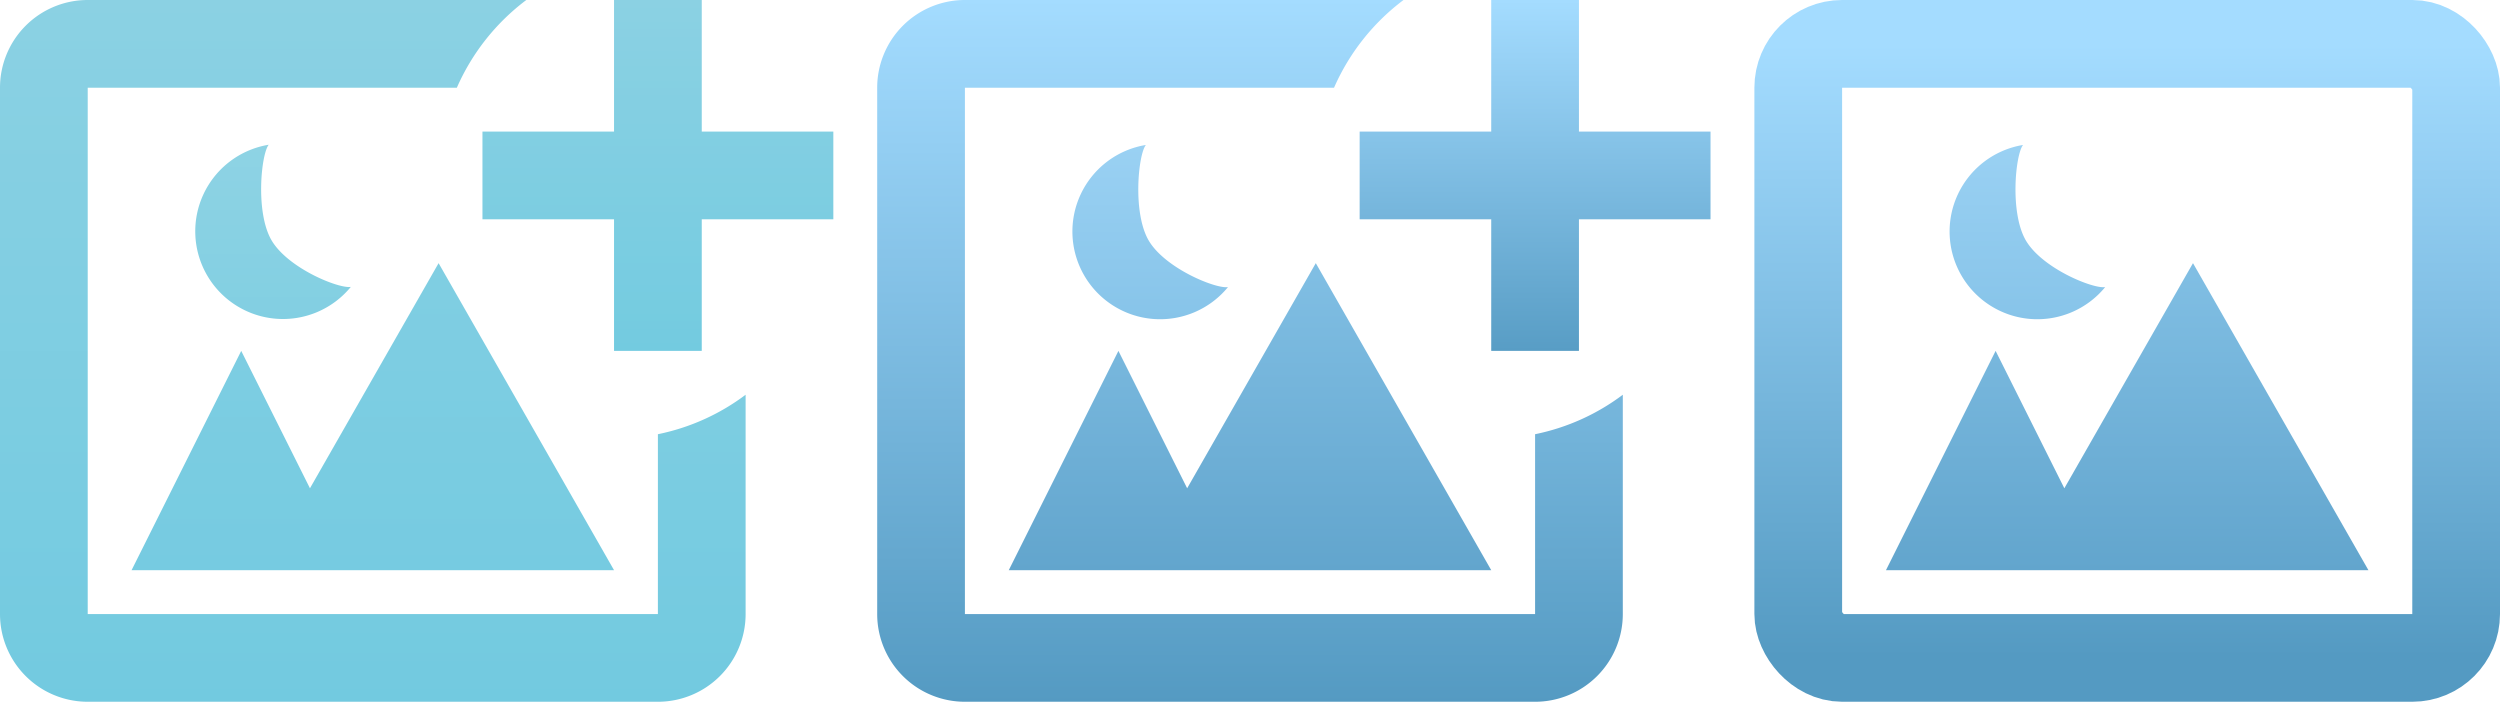 <svg width="57" height="16" xmlns="http://www.w3.org/2000/svg"><defs><linearGradient x1="50%" y1="0%" x2="50%" y2="100%" id="a"><stop stop-color="#8BD1E3" offset="0%"/><stop stop-color="#72CAE0" offset="100%"/></linearGradient><linearGradient x1="50%" y1="0%" x2="50%" y2="100%" id="b"><stop stop-color="#8ED3E4" offset="0%"/><stop stop-color="#82CFE2" offset="100%"/></linearGradient><linearGradient x1="50%" y1="0%" x2="50%" y2="100%" id="c"><stop stop-color="#8BD1E3" offset="0%"/><stop stop-color="#73CBE0" offset="100%"/></linearGradient><linearGradient x1="50%" y1="0%" x2="50%" y2="100%" id="d"><stop stop-color="#80CEE2" offset="0%"/><stop stop-color="#76CBE1" offset="100%"/></linearGradient><linearGradient x1="50%" y1="0%" x2="50%" y2="100%" id="e"><stop stop-color="#A4DCFF" offset="0%"/><stop stop-color="#549AC2" offset="100%"/></linearGradient><linearGradient x1="50%" y1="0%" x2="50%" y2="100%" id="f"><stop stop-color="#9AD1F3" offset="0%"/><stop stop-color="#87C4E9" offset="100%"/></linearGradient><linearGradient x1="50%" y1="0%" x2="50%" y2="100%" id="g"><stop stop-color="#A4DCFF" offset="0%"/><stop stop-color="#589DC5" offset="100%"/></linearGradient><linearGradient x1="50%" y1="0%" x2="50%" y2="100%" id="h"><stop stop-color="#81BFE4" offset="0%"/><stop stop-color="#62A5CD" offset="100%"/></linearGradient></defs><g fill="none" fill-rule="evenodd"><path d="M0-2h57v18H0z"/><path d="M10.416 2H2v12h13V9.9a4.977 4.977 0 0 0 2-.9v5a2 2 0 0 1-2 2H2a2 2 0 0 1-2-2V2a2 2 0 0 1 2-2h10a5.018 5.018 0 0 0-1.584 2z" fill="url(#a)"/><path d="M6.201 5.495c.385.63 1.526 1.091 1.798 1.046A2 2 0 1 1 6.127 3.3c-.174.213-.31 1.567.074 2.195z" fill="url(#b)"/><path fill="url(#c)" d="M14 3V0h2v3h3v2h-3v3h-2V5h-3V3z"/><path fill="url(#d)" d="M7.067 11.133L10 6l4 7H3l2.5-5z"/><g><path d="M10.416 2H2v12h13V9.9a4.977 4.977 0 0 0 2-.9v5a2 2 0 0 1-2 2H2a2 2 0 0 1-2-2V2a2 2 0 0 1 2-2h10a5.018 5.018 0 0 0-1.584 2z" fill="url(#e)" transform="translate(20)"/><path d="M6.2 5.5c.385.629 1.526 1.09 1.798 1.046a2 2 0 1 1-1.872-3.241c-.174.213-.31 1.566.074 2.195z" fill="url(#f)" transform="translate(20)"/><path fill="url(#g)" d="M14 3V0h2v3h3v2h-3v3h-2V5h-3V3z" transform="translate(20)"/><path fill="url(#h)" d="M7.067 11.133L10 6l4 7H3l2.5-5z" transform="translate(20)"/></g><g transform="translate(41 1)"><path d="M5.2 4.5c.385.629 1.526 1.09 1.798 1.046a2 2 0 1 1-1.872-3.241c-.174.213-.31 1.566.074 2.195z" fill="url(#f)"/><path fill="url(#h)" d="M6.067 10.133L9 5l4 7H2l2.5-5z"/><rect stroke="url(#e)" stroke-width="2" width="15" height="14" rx="1"/></g></g></svg>